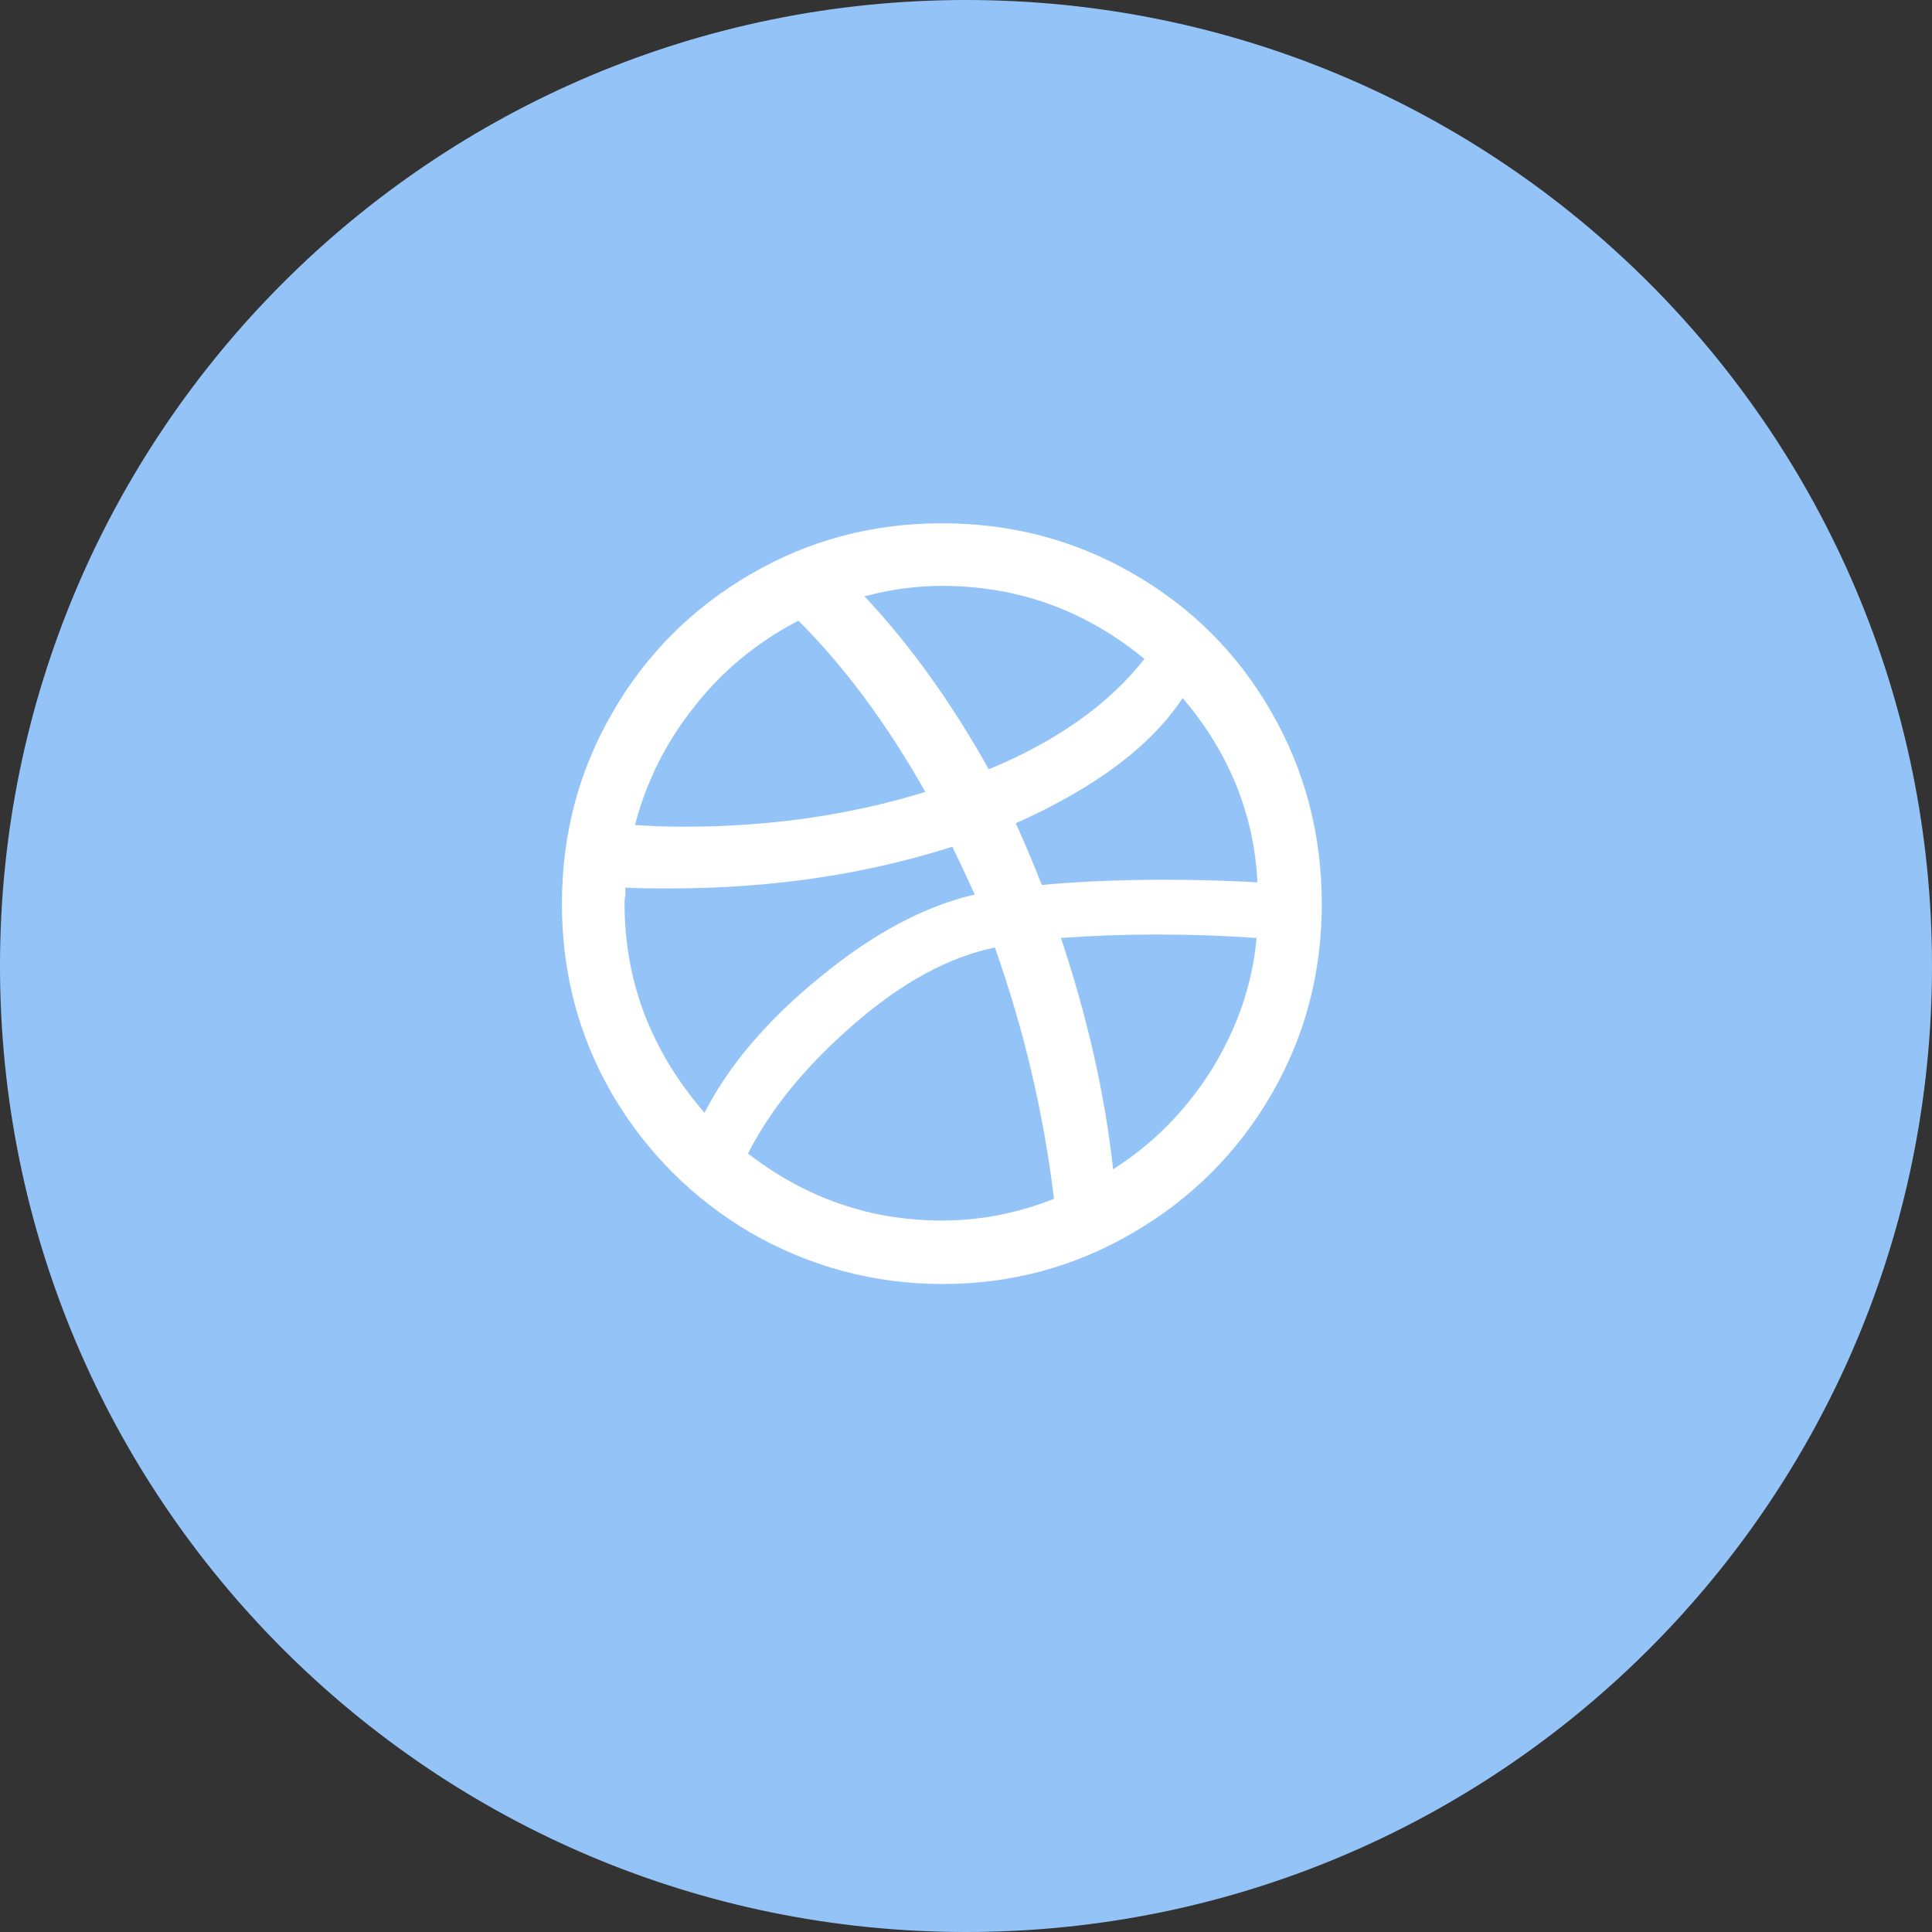 <svg width="40" height="40" viewBox="0 0 40 40" fill="none" xmlns="http://www.w3.org/2000/svg">
<rect x="0" y="0" width="40" height="40" fill="#333333" stroke="none"/>
<path fill-rule="evenodd" clip-rule="evenodd" d="M20 -0C31.046 -0 40 8.954 40 20C40 31.046 31.046 40 20 40C8.954 40 -2.69413e-05 31.046 -2.69413e-05 20C-2.69413e-05 8.954 8.954 -0 20 -0Z" fill="#94C4F7"/>
<path d="M26.322 14.74C25.626 13.528 24.672 12.574 23.46 11.878C22.26 11.182 20.94 10.834 19.5 10.834C18.072 10.834 16.758 11.182 15.558 11.878C14.334 12.586 13.374 13.546 12.678 14.758C11.982 15.958 11.634 17.278 11.634 18.718C11.634 20.146 11.982 21.46 12.678 22.66C13.386 23.86 14.34 24.814 15.54 25.522C16.776 26.23 18.102 26.584 19.518 26.584C20.934 26.584 22.248 26.23 23.46 25.522C24.672 24.814 25.626 23.86 26.322 22.66C27.018 21.46 27.366 20.146 27.366 18.718C27.366 17.278 27.018 15.952 26.322 14.74ZM19.5 12.13C21.072 12.13 22.47 12.634 23.694 13.642C22.962 14.578 21.888 15.34 20.472 15.928C19.692 14.536 18.834 13.342 17.898 12.346C18.438 12.202 18.972 12.13 19.5 12.13ZM14.388 14.614C14.964 13.882 15.678 13.294 16.53 12.85C17.49 13.81 18.366 14.992 19.158 16.396C17.598 16.876 15.936 17.116 14.172 17.116C13.8 17.116 13.458 17.104 13.146 17.08C13.386 16.168 13.8 15.346 14.388 14.614ZM12.93 18.7C12.93 18.64 12.936 18.586 12.948 18.538V18.376C13.08 18.388 13.386 18.394 13.866 18.394C15.966 18.394 17.916 18.106 19.716 17.53C19.812 17.722 19.956 18.028 20.148 18.448L20.184 18.52C19.14 18.76 18.072 19.33 16.98 20.23C15.888 21.118 15.09 22.054 14.586 23.038C13.482 21.766 12.93 20.32 12.93 18.7ZM19.5 25.27C18.024 25.27 16.686 24.808 15.486 23.884C15.954 22.96 16.686 22.066 17.682 21.202C18.678 20.338 19.65 19.81 20.598 19.618C21.198 21.31 21.606 23.044 21.822 24.82C21.066 25.12 20.292 25.27 19.5 25.27ZM25.08 22.156C24.54 23.008 23.862 23.692 23.046 24.208C22.878 22.672 22.518 21.076 21.966 19.42C22.602 19.372 23.256 19.348 23.928 19.348C24.648 19.348 25.344 19.372 26.016 19.42C25.932 20.368 25.62 21.28 25.08 22.156ZM24.108 18.214C23.196 18.214 22.35 18.25 21.57 18.322C21.39 17.866 21.21 17.44 21.03 17.044C22.674 16.312 23.826 15.448 24.486 14.452C25.446 15.58 25.962 16.852 26.034 18.268C25.41 18.232 24.768 18.214 24.108 18.214Z" fill="white"/>
</svg>
